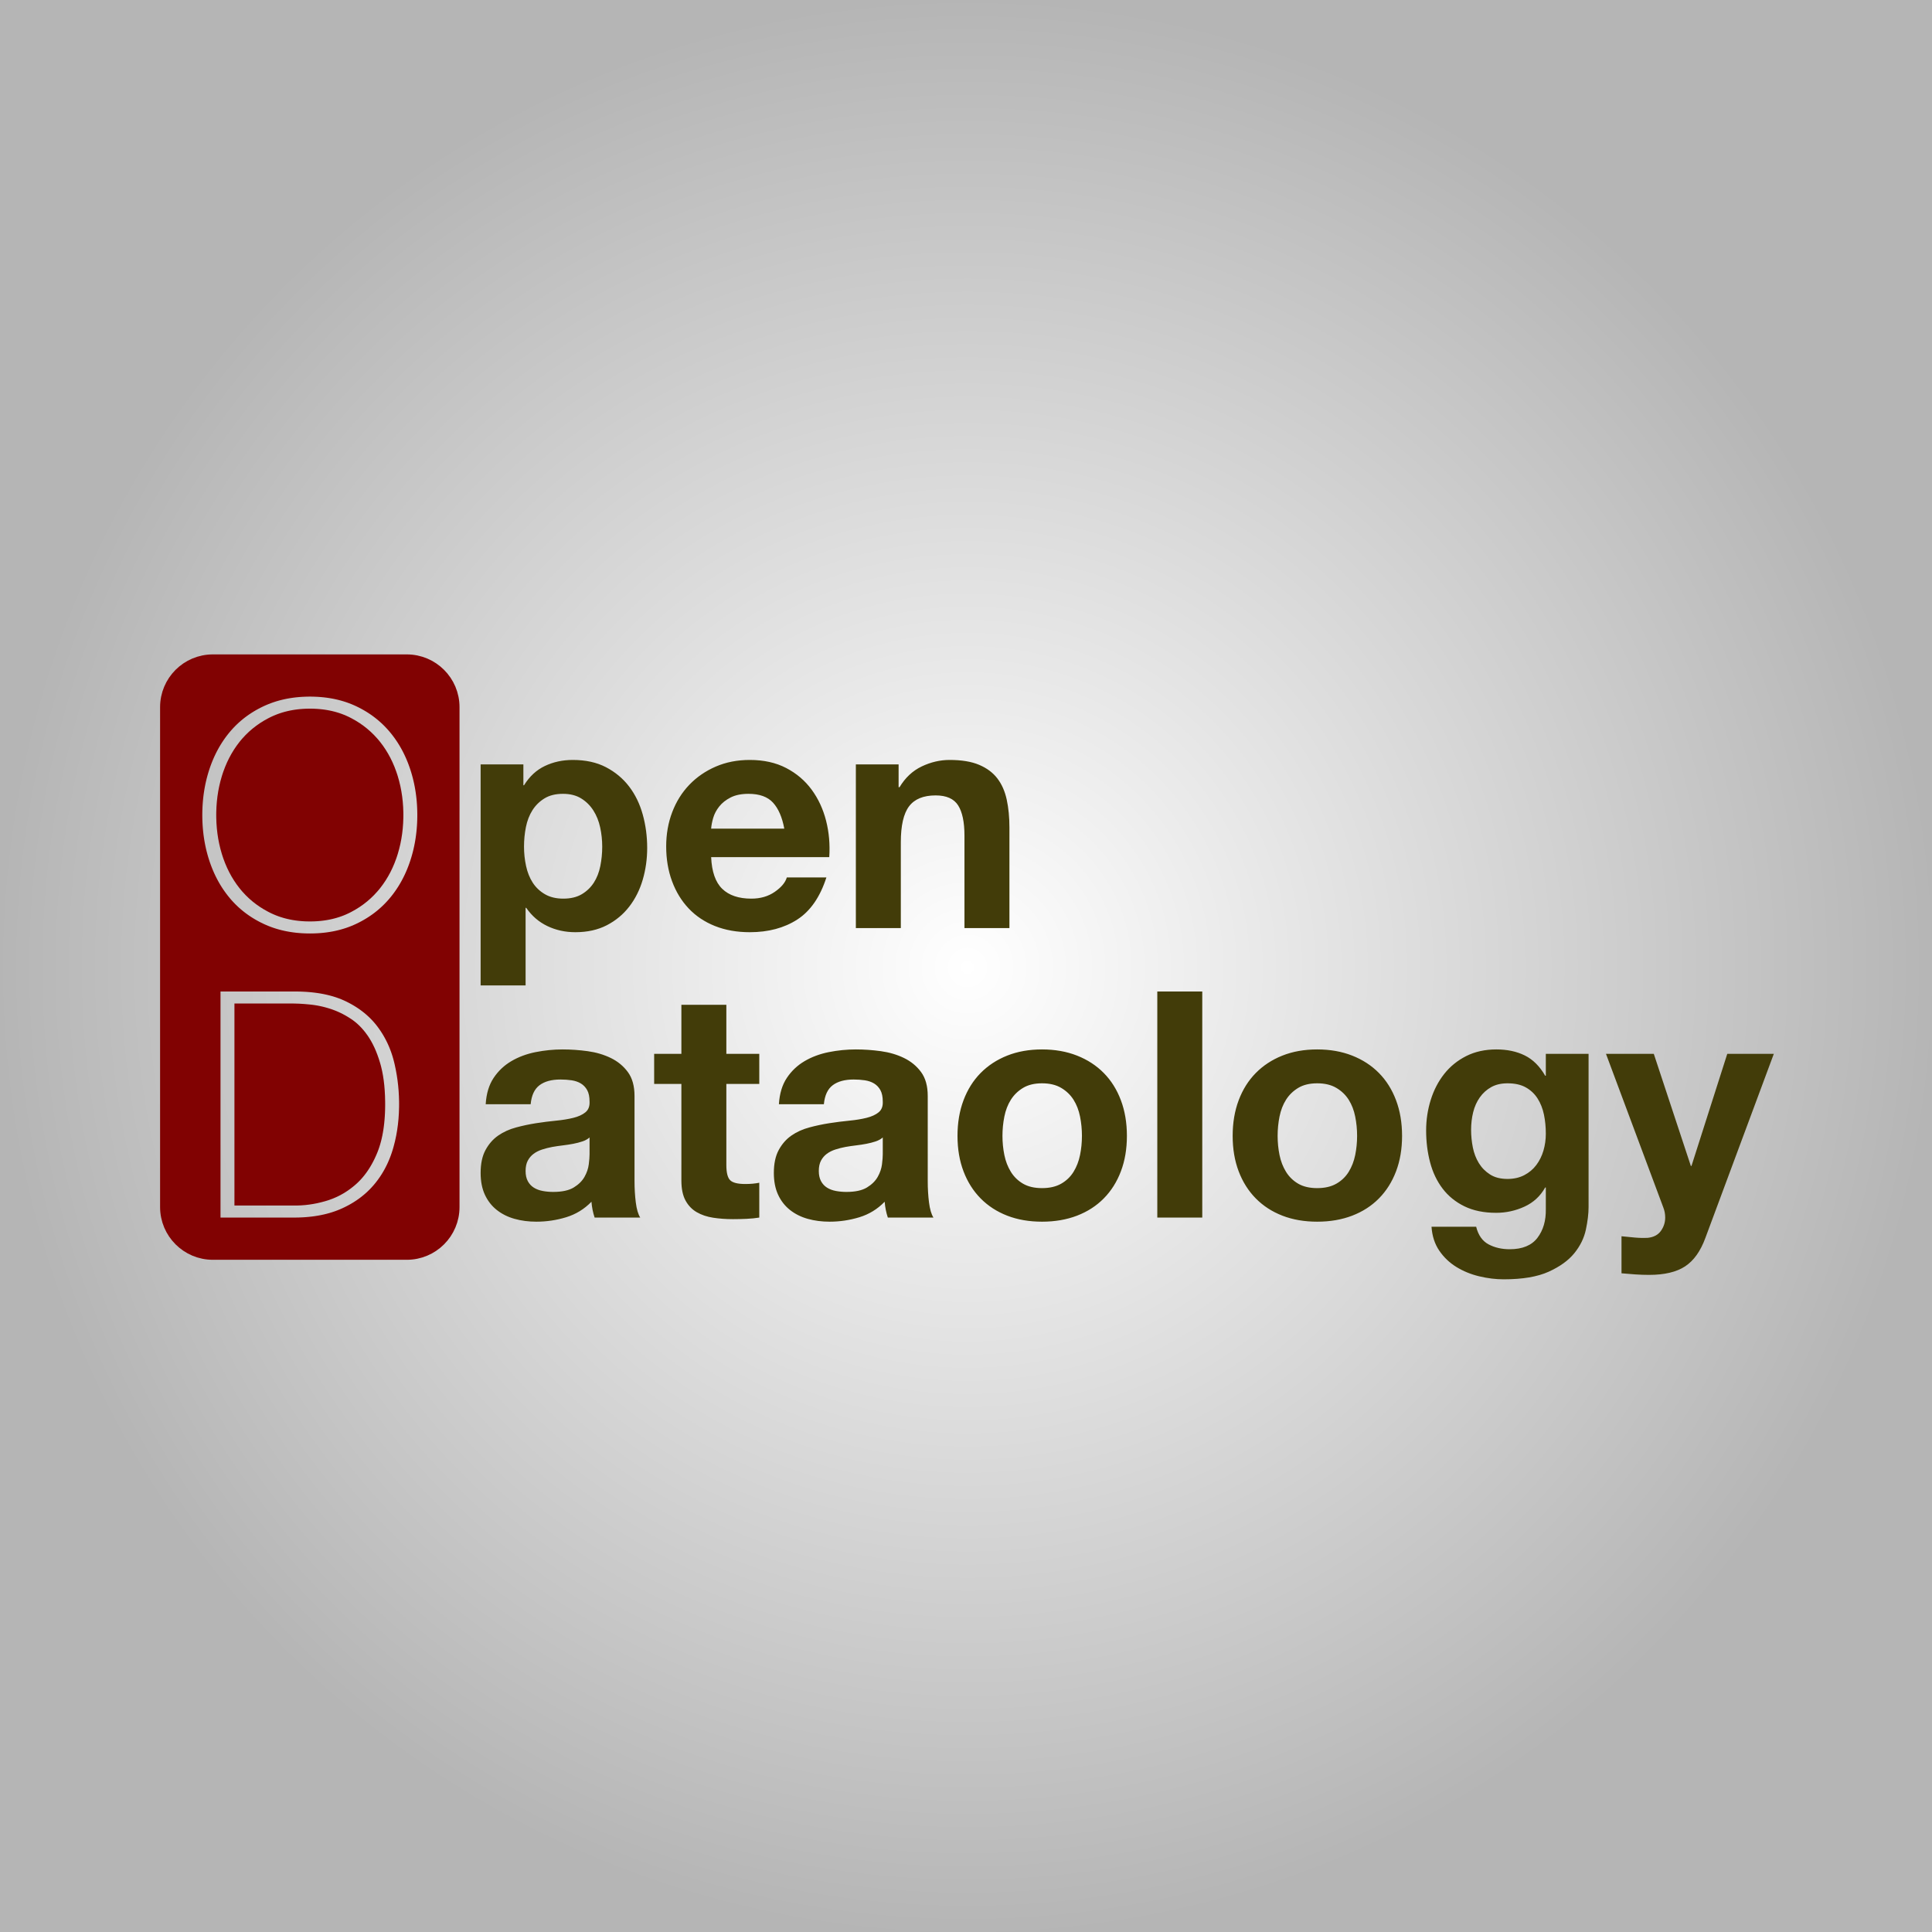 <?xml version="1.0" encoding="UTF-8" standalone="yes"?>
<!DOCTYPE svg PUBLIC "-//W3C//DTD SVG 1.1//EN" "http://www.w3.org/Graphics/SVG/1.1/DTD/svg11.dtd">

<svg width="95" height="95" viewBox="0 0 95 95" xmlns="http://www.w3.org/2000/svg" xmlns:xlink="http://www.w3.org/1999/xlink" version="1.1" baseProfile="full">
    <rect x="0" y="0" width="95" height="95" fill="#808080" stroke="none"/>
    <defs>
        <radialGradient id="464602401925363440" cx="276" cy="276" r="276" fx="276" fy="276" gradientUnits="userSpaceOnUse">
            <stop offset="0%" style="stop-color:#ffffff;stop-opacity:1"></stop>
            <stop offset="100%" style="stop-color:#b5b5b5;stop-opacity:1"></stop>
        </radialGradient>
    </defs>
    <g transform="scale(0.173,-0.173) translate(0,-550)">
        <path d="M 1 1 L 551 1 L 551 551 L 1 551 Z" transform="scale(1,1) translate(-1,-1)" fill="url(#464602401925363440)" opacity="1"></path>
        <path d="M 71.882 1.02 L 72.644 1.077 L 73.394 1.173 L 74.133 1.305 L 75.57 1.674 L 76.949 2.179 L 78.26 2.81 L 79.497 3.562 L 80.651 4.425 L 81.717 5.393 L 82.685 6.459 L 83.548 7.613 L 84.299 8.85 L 84.931 10.161 L 85.436 11.539 L 85.805 12.977 L 85.937 13.716 L 86.032 14.466 L 86.09 15.228 L 86.11 16 L 86.11 158.07 L 86.09 158.842 L 86.032 159.604 L 85.937 160.354 L 85.805 161.093 L 85.436 162.531 L 84.931 163.909 L 84.299 165.22 L 83.548 166.457 L 82.685 167.611 L 81.717 168.677 L 80.651 169.645 L 79.497 170.508 L 78.26 171.26 L 76.949 171.891 L 75.57 172.396 L 74.133 172.765 L 73.394 172.897 L 72.644 172.993 L 71.882 173.05 L 71.11 173.07 L 16 173.07 L 15.228 173.05 L 14.466 172.993 L 13.716 172.897 L 12.977 172.765 L 11.539 172.396 L 10.161 171.891 L 8.85 171.26 L 7.613 170.508 L 6.459 169.645 L 5.393 168.677 L 4.425 167.611 L 3.562 166.457 L 2.81 165.22 L 2.179 163.909 L 1.674 162.531 L 1.305 161.093 L 1.173 160.354 L 1.077 159.604 L 1.02 158.842 L 1 158.07 L 1 16 L 1.02 15.228 L 1.077 14.466 L 1.173 13.716 L 1.305 12.977 L 1.674 11.539 L 2.179 10.161 L 2.81 8.85 L 3.562 7.613 L 4.425 6.459 L 5.393 5.393 L 6.459 4.425 L 7.613 3.562 L 8.85 2.81 L 10.161 2.179 L 11.539 1.674 L 12.977 1.305 L 13.716 1.173 L 14.466 1.077 L 15.228 1.02 L 16 1 L 71.11 1 Z M 43.151 93.753 L 42.263 93.773 L 41.386 93.814 L 40.521 93.875 L 39.667 93.956 L 38.825 94.058 L 37.995 94.181 L 37.176 94.324 L 36.369 94.487 L 35.574 94.67 L 34.789 94.874 L 34.017 95.098 L 33.256 95.343 L 32.507 95.608 L 31.77 95.894 L 31.044 96.199 L 30.685 96.36 L 30.329 96.525 L 29.629 96.866 L 28.943 97.223 L 28.271 97.594 L 27.613 97.981 L 26.969 98.383 L 26.339 98.8 L 25.723 99.232 L 25.121 99.679 L 24.533 100.142 L 23.959 100.619 L 23.399 101.112 L 22.854 101.619 L 22.322 102.142 L 21.805 102.68 L 21.301 103.233 L 21.055 103.515 L 20.812 103.801 L 20.337 104.381 L 19.877 104.975 L 19.43 105.581 L 18.999 106.2 L 18.581 106.831 L 18.178 107.475 L 17.79 108.132 L 17.416 108.801 L 17.056 109.483 L 16.711 110.178 L 16.38 110.885 L 16.064 111.605 L 15.762 112.338 L 15.474 113.083 L 15.201 113.841 L 15.07 114.225 L 14.943 114.611 L 14.7 115.388 L 14.474 116.172 L 14.263 116.963 L 14.069 117.76 L 13.891 118.564 L 13.73 119.375 L 13.584 120.193 L 13.455 121.017 L 13.342 121.847 L 13.245 122.685 L 13.164 123.529 L 13.099 124.38 L 13.05 125.237 L 13.018 126.101 L 13.002 126.972 L 13 127.41 L 13.002 127.848 L 13.018 128.719 L 13.05 129.583 L 13.099 130.44 L 13.164 131.291 L 13.245 132.135 L 13.342 132.973 L 13.455 133.803 L 13.584 134.627 L 13.73 135.445 L 13.891 136.256 L 14.069 137.06 L 14.263 137.857 L 14.474 138.648 L 14.7 139.432 L 14.943 140.209 L 15.07 140.595 L 15.201 140.979 L 15.474 141.737 L 15.762 142.482 L 16.064 143.215 L 16.38 143.935 L 16.711 144.642 L 17.056 145.337 L 17.416 146.019 L 17.79 146.688 L 18.178 147.345 L 18.581 147.989 L 18.999 148.62 L 19.43 149.239 L 19.877 149.845 L 20.337 150.439 L 20.812 151.019 L 21.055 151.305 L 21.301 151.587 L 21.805 152.14 L 22.322 152.678 L 22.854 153.201 L 23.399 153.709 L 23.959 154.201 L 24.533 154.678 L 25.121 155.141 L 25.723 155.588 L 26.339 156.02 L 26.969 156.437 L 27.613 156.839 L 28.271 157.226 L 28.943 157.597 L 29.629 157.954 L 30.329 158.295 L 30.685 158.46 L 31.044 158.621 L 31.77 158.926 L 32.507 159.212 L 33.256 159.477 L 34.017 159.722 L 34.789 159.946 L 35.574 160.15 L 36.369 160.333 L 37.176 160.497 L 37.995 160.639 L 38.825 160.762 L 39.667 160.864 L 40.521 160.945 L 41.386 161.006 L 42.263 161.047 L 43.151 161.067 L 43.6 161.07 L 44.048 161.067 L 44.937 161.047 L 45.813 161.006 L 46.677 160.945 L 47.529 160.864 L 48.369 160.762 L 49.197 160.639 L 50.014 160.497 L 50.818 160.333 L 51.611 160.15 L 52.391 159.946 L 53.16 159.722 L 53.916 159.477 L 54.661 159.212 L 55.393 158.926 L 56.114 158.621 L 56.47 158.46 L 56.823 158.295 L 57.518 157.954 L 58.199 157.597 L 58.867 157.226 L 59.52 156.839 L 60.161 156.437 L 60.787 156.02 L 61.4 155.588 L 61.999 155.141 L 62.584 154.678 L 63.156 154.201 L 63.714 153.709 L 64.258 153.201 L 64.789 152.678 L 65.305 152.14 L 65.808 151.587 L 66.055 151.305 L 66.298 151.019 L 66.773 150.439 L 67.233 149.845 L 67.68 149.239 L 68.111 148.62 L 68.528 147.989 L 68.931 147.345 L 69.32 146.688 L 69.694 146.019 L 70.054 145.337 L 70.399 144.642 L 70.73 143.935 L 71.046 143.215 L 71.348 142.482 L 71.636 141.737 L 71.909 140.979 L 72.04 140.595 L 72.167 140.209 L 72.41 139.432 L 72.636 138.648 L 72.847 137.857 L 73.041 137.06 L 73.219 136.256 L 73.38 135.445 L 73.526 134.627 L 73.655 133.803 L 73.768 132.973 L 73.865 132.135 L 73.946 131.291 L 74.011 130.44 L 74.059 129.583 L 74.092 128.719 L 74.108 127.848 L 74.11 127.41 L 74.108 126.972 L 74.092 126.101 L 74.059 125.237 L 74.011 124.38 L 73.946 123.529 L 73.865 122.685 L 73.768 121.847 L 73.655 121.017 L 73.526 120.193 L 73.38 119.375 L 73.219 118.564 L 73.041 117.76 L 72.847 116.963 L 72.636 116.172 L 72.41 115.388 L 72.167 114.611 L 72.04 114.225 L 71.909 113.841 L 71.636 113.083 L 71.348 112.338 L 71.046 111.605 L 70.73 110.885 L 70.399 110.178 L 70.054 109.483 L 69.694 108.801 L 69.32 108.132 L 68.931 107.475 L 68.528 106.831 L 68.111 106.2 L 67.68 105.581 L 67.233 104.975 L 66.773 104.381 L 66.298 103.801 L 66.055 103.515 L 65.808 103.233 L 65.305 102.68 L 64.789 102.142 L 64.258 101.619 L 63.714 101.112 L 63.156 100.619 L 62.584 100.142 L 61.999 99.679 L 61.4 99.232 L 60.787 98.8 L 60.161 98.383 L 59.52 97.981 L 58.867 97.594 L 58.199 97.223 L 57.518 96.866 L 56.823 96.525 L 56.47 96.36 L 56.114 96.199 L 55.393 95.894 L 54.661 95.608 L 53.916 95.343 L 53.16 95.098 L 52.391 94.874 L 51.611 94.67 L 50.818 94.487 L 50.014 94.324 L 49.197 94.181 L 48.369 94.058 L 47.529 93.956 L 46.677 93.875 L 45.813 93.814 L 44.937 93.773 L 44.048 93.753 L 43.6 93.75 Z M 43.992 97.172 L 44.769 97.191 L 45.535 97.229 L 46.289 97.286 L 47.033 97.362 L 47.766 97.457 L 48.489 97.571 L 49.2 97.704 L 49.9 97.856 L 50.589 98.027 L 51.268 98.217 L 51.935 98.425 L 52.592 98.653 L 53.238 98.9 L 53.873 99.166 L 54.497 99.451 L 54.805 99.6 L 55.412 99.91 L 56.592 100.57 L 57.725 101.281 L 58.813 102.045 L 59.853 102.861 L 60.847 103.728 L 61.795 104.648 L 62.697 105.62 L 63.13 106.125 L 63.551 106.642 L 64.356 107.71 L 65.109 108.821 L 65.812 109.975 L 66.465 111.173 L 67.067 112.415 L 67.618 113.7 L 68.119 115.029 L 68.35 115.71 L 68.568 116.399 L 68.962 117.794 L 69.299 119.212 L 69.58 120.652 L 69.805 122.114 L 69.974 123.599 L 70.087 125.107 L 70.143 126.637 L 70.15 127.41 L 70.143 128.183 L 70.087 129.713 L 69.974 131.221 L 69.805 132.706 L 69.58 134.168 L 69.299 135.608 L 68.962 137.026 L 68.568 138.421 L 68.35 139.11 L 68.119 139.791 L 67.618 141.12 L 67.067 142.405 L 66.465 143.647 L 65.812 144.845 L 65.109 145.999 L 64.356 147.11 L 63.551 148.178 L 63.13 148.695 L 62.697 149.2 L 61.795 150.172 L 60.847 151.092 L 59.853 151.959 L 58.813 152.775 L 57.725 153.539 L 56.592 154.25 L 55.412 154.91 L 54.805 155.22 L 54.497 155.37 L 53.873 155.654 L 53.238 155.92 L 52.592 156.167 L 51.935 156.395 L 51.268 156.604 L 50.589 156.793 L 49.9 156.964 L 49.2 157.116 L 48.489 157.249 L 47.766 157.363 L 47.033 157.458 L 46.289 157.534 L 45.535 157.591 L 44.769 157.629 L 43.992 157.648 L 43.6 157.65 L 43.208 157.648 L 42.431 157.629 L 41.664 157.591 L 40.908 157.534 L 40.163 157.458 L 39.428 157.363 L 38.704 157.249 L 37.99 157.116 L 37.287 156.964 L 36.595 156.793 L 35.913 156.604 L 35.241 156.395 L 34.58 156.167 L 33.93 155.92 L 33.29 155.654 L 32.661 155.37 L 32.35 155.22 L 31.737 154.91 L 30.547 154.25 L 29.406 153.539 L 28.311 152.775 L 27.265 151.959 L 26.267 151.092 L 25.316 150.172 L 24.413 149.2 L 23.98 148.695 L 23.559 148.178 L 22.754 147.11 L 22.001 145.999 L 21.297 144.845 L 20.645 143.647 L 20.043 142.405 L 19.492 141.12 L 18.991 139.791 L 18.76 139.11 L 18.542 138.421 L 18.148 137.026 L 17.811 135.608 L 17.529 134.168 L 17.305 132.706 L 17.136 131.221 L 17.023 129.713 L 16.967 128.183 L 16.96 127.41 L 16.967 126.637 L 17.023 125.107 L 17.136 123.599 L 17.305 122.114 L 17.529 120.652 L 17.811 119.212 L 18.148 117.794 L 18.542 116.399 L 18.76 115.71 L 18.991 115.029 L 19.492 113.7 L 20.043 112.415 L 20.645 111.173 L 21.297 109.975 L 22.001 108.821 L 22.754 107.71 L 23.559 106.642 L 23.98 106.125 L 24.413 105.62 L 25.316 104.648 L 26.267 103.728 L 27.265 102.861 L 28.311 102.045 L 29.406 101.281 L 30.547 100.57 L 31.737 99.91 L 32.35 99.6 L 32.661 99.451 L 33.29 99.166 L 33.93 98.9 L 34.58 98.653 L 35.241 98.425 L 35.913 98.217 L 36.595 98.027 L 37.287 97.856 L 37.99 97.704 L 38.704 97.571 L 39.428 97.457 L 40.163 97.362 L 40.908 97.286 L 41.664 97.229 L 42.431 97.191 L 43.208 97.172 L 43.6 97.17 Z M 18.175 13 L 18.175 77.26 L 39.235 77.26 L 39.772 77.257 L 40.829 77.236 L 41.864 77.194 L 42.875 77.131 L 43.864 77.046 L 44.829 76.941 L 45.772 76.814 L 46.692 76.667 L 47.589 76.498 L 48.464 76.308 L 49.315 76.097 L 50.144 75.865 L 50.95 75.612 L 51.733 75.338 L 52.493 75.043 L 53.23 74.726 L 53.59 74.56 L 53.945 74.389 L 54.641 74.038 L 55.32 73.672 L 55.98 73.293 L 56.623 72.899 L 57.248 72.491 L 57.855 72.069 L 58.444 71.633 L 59.014 71.183 L 59.567 70.719 L 60.102 70.241 L 60.62 69.749 L 61.119 69.243 L 61.6 68.722 L 62.063 68.188 L 62.509 67.639 L 62.725 67.36 L 62.937 67.078 L 63.348 66.505 L 63.744 65.923 L 64.124 65.331 L 64.489 64.729 L 64.837 64.117 L 65.169 63.496 L 65.486 62.864 L 65.787 62.223 L 66.072 61.572 L 66.342 60.911 L 66.595 60.24 L 66.833 59.56 L 67.055 58.869 L 67.261 58.169 L 67.451 57.459 L 67.54 57.1 L 67.709 56.379 L 68.014 54.927 L 68.276 53.465 L 68.494 51.991 L 68.668 50.506 L 68.799 49.01 L 68.886 47.502 L 68.93 45.984 L 68.935 45.22 L 68.928 44.369 L 68.873 42.688 L 68.764 41.037 L 68.599 39.416 L 68.38 37.824 L 68.105 36.262 L 67.776 34.729 L 67.392 33.226 L 67.18 32.485 L 67.068 32.118 L 66.834 31.394 L 66.584 30.681 L 66.32 29.981 L 66.04 29.294 L 65.745 28.618 L 65.435 27.955 L 65.109 27.305 L 64.769 26.666 L 64.414 26.04 L 64.043 25.426 L 63.657 24.825 L 63.257 24.235 L 62.841 23.658 L 62.41 23.094 L 61.964 22.542 L 61.735 22.27 L 61.502 22.002 L 61.026 21.476 L 60.535 20.965 L 60.028 20.468 L 59.506 19.986 L 58.969 19.518 L 58.417 19.064 L 57.85 18.625 L 57.268 18.201 L 56.671 17.79 L 56.059 17.395 L 55.431 17.013 L 54.788 16.646 L 54.13 16.293 L 53.458 15.955 L 52.77 15.631 L 52.42 15.475 L 52.066 15.323 L 51.347 15.033 L 50.611 14.762 L 49.858 14.511 L 49.089 14.279 L 48.303 14.066 L 47.501 13.873 L 46.682 13.699 L 45.846 13.544 L 44.995 13.408 L 44.126 13.292 L 43.241 13.196 L 42.34 13.118 L 41.422 13.06 L 40.488 13.022 L 39.537 13.002 L 39.055 13 Z M 39.978 16.425 L 41.104 16.469 L 42.232 16.556 L 43.361 16.687 L 44.492 16.861 L 45.624 17.079 L 46.757 17.341 L 47.892 17.646 L 48.46 17.815 L 49.025 17.997 L 50.134 18.405 L 51.217 18.871 L 52.273 19.397 L 53.303 19.982 L 54.305 20.626 L 55.281 21.33 L 56.23 22.092 L 56.695 22.495 L 56.924 22.703 L 57.375 23.131 L 57.814 23.576 L 58.243 24.04 L 58.66 24.521 L 59.067 25.019 L 59.463 25.535 L 59.848 26.069 L 60.222 26.62 L 60.585 27.189 L 60.937 27.776 L 61.279 28.38 L 61.609 29.001 L 61.929 29.64 L 62.237 30.297 L 62.535 30.971 L 62.68 31.315 L 62.821 31.664 L 63.09 32.378 L 63.341 33.114 L 63.574 33.872 L 63.789 34.653 L 63.987 35.455 L 64.166 36.28 L 64.327 37.127 L 64.471 37.996 L 64.596 38.887 L 64.704 39.801 L 64.793 40.736 L 64.865 41.694 L 64.919 42.674 L 64.955 43.676 L 64.973 44.7 L 64.975 45.22 L 64.97 46.034 L 64.929 47.617 L 64.847 49.142 L 64.725 50.607 L 64.562 52.013 L 64.358 53.36 L 64.113 54.649 L 63.828 55.878 L 63.67 56.47 L 63.504 57.049 L 63.152 58.173 L 62.775 59.25 L 62.373 60.281 L 61.946 61.265 L 61.493 62.203 L 61.015 63.095 L 60.511 63.94 L 60.25 64.345 L 59.983 64.739 L 59.435 65.496 L 58.867 66.21 L 58.279 66.882 L 57.671 67.512 L 57.044 68.1 L 56.397 68.646 L 55.731 69.149 L 55.39 69.385 L 55.046 69.612 L 54.354 70.047 L 53.657 70.455 L 52.954 70.836 L 52.245 71.19 L 51.531 71.518 L 50.81 71.819 L 50.085 72.093 L 49.72 72.22 L 49.354 72.341 L 48.623 72.568 L 47.892 72.773 L 47.161 72.957 L 46.429 73.12 L 45.698 73.262 L 44.967 73.383 L 44.236 73.483 L 43.87 73.525 L 43.148 73.599 L 41.758 73.717 L 40.442 73.796 L 39.199 73.835 L 38.605 73.84 L 22.135 73.84 L 22.135 16.42 L 39.415 16.42 Z" transform="scale(1,1) translate(44.5,190.93)" fill="#810202" opacity="1"></path>
        <path d="M 2.44 50.77 Q 2.71 55.27 4.69 58.24 Q 6.67 61.21 9.73 63.01 Q 12.79 64.81 16.615 65.575 Q 20.44 66.34 24.31 66.34 Q 27.82 66.34 31.42 65.845 Q 35.02 65.35 37.99 63.91 Q 40.96 62.47 42.85 59.905 Q 44.74 57.34 44.74 53.11 L 44.74 28.9 Q 44.74 25.75 45.1 22.87 Q 45.46 19.99 46.36 18.55 L 33.4 18.55 Q 33.04 19.63 32.815 20.755 Q 32.59 21.88 32.5 23.05 Q 29.44 19.9 25.3 18.64 Q 21.16 17.38 16.84 17.38 Q 13.51 17.38 10.63 18.19 Q 7.75 19 5.59 20.71 Q 3.43 22.42 2.215 25.03 Q 1 27.64 1 31.24 Q 1 35.2 2.395 37.765 Q 3.79 40.33 5.995 41.86 Q 8.2 43.39 11.035 44.155 Q 13.87 44.92 16.75 45.37 Q 19.63 45.82 22.42 46.09 Q 25.21 46.36 27.37 46.9 Q 29.53 47.44 30.79 48.475 Q 32.05 49.51 31.96 51.49 Q 31.96 53.56 31.285 54.775 Q 30.61 55.99 29.485 56.665 Q 28.36 57.34 26.875 57.565 Q 25.39 57.79 23.68 57.79 Q 19.9 57.79 17.74 56.17 Q 15.58 54.55 15.22 50.77 Z M 31.96 41.32 Q 31.15 40.6 29.935 40.195 Q 28.72 39.79 27.325 39.52 Q 25.93 39.25 24.4 39.07 Q 22.87 38.89 21.34 38.62 Q 19.9 38.35 18.505 37.9 Q 17.11 37.45 16.075 36.685 Q 15.04 35.92 14.41 34.75 Q 13.78 33.58 13.78 31.78 Q 13.78 30.07 14.41 28.9 Q 15.04 27.73 16.12 27.055 Q 17.2 26.38 18.64 26.11 Q 20.08 25.84 21.61 25.84 Q 25.39 25.84 27.46 27.1 Q 29.53 28.36 30.52 30.115 Q 31.51 31.87 31.735 33.67 Q 31.96 35.47 31.96 36.55 Z M 70.84 65.08 L 70.84 79.03 L 58.06 79.03 L 58.06 65.08 L 50.32 65.08 L 50.32 56.53 L 58.06 56.53 L 58.06 29.08 Q 58.06 25.57 59.23 23.41 Q 60.4 21.25 62.425 20.08 Q 64.45 18.91 67.105 18.505 Q 69.76 18.1 72.73 18.1 Q 74.62 18.1 76.6 18.19 Q 78.58 18.28 80.2 18.55 L 80.2 28.45 Q 79.3 28.27 78.31 28.18 Q 77.32 28.09 76.24 28.09 Q 73 28.09 71.92 29.17 Q 70.84 30.25 70.84 33.49 L 70.84 56.53 L 80.2 56.53 L 80.2 65.08 Z M 85.78 50.77 Q 86.05 55.27 88.03 58.24 Q 90.01 61.21 93.07 63.01 Q 96.13 64.81 99.955 65.575 Q 103.78 66.34 107.65 66.34 Q 111.16 66.34 114.76 65.845 Q 118.36 65.35 121.33 63.91 Q 124.3 62.47 126.19 59.905 Q 128.08 57.34 128.08 53.11 L 128.08 28.9 Q 128.08 25.75 128.44 22.87 Q 128.8 19.99 129.7 18.55 L 116.74 18.55 Q 116.38 19.63 116.155 20.755 Q 115.93 21.88 115.84 23.05 Q 112.78 19.9 108.64 18.64 Q 104.5 17.38 100.18 17.38 Q 96.85 17.38 93.97 18.19 Q 91.09 19 88.93 20.71 Q 86.77 22.42 85.555 25.03 Q 84.34 27.64 84.34 31.24 Q 84.34 35.2 85.735 37.765 Q 87.13 40.33 89.335 41.86 Q 91.54 43.39 94.375 44.155 Q 97.21 44.92 100.09 45.37 Q 102.97 45.82 105.76 46.09 Q 108.55 46.36 110.71 46.9 Q 112.87 47.44 114.13 48.475 Q 115.39 49.51 115.3 51.49 Q 115.3 53.56 114.625 54.775 Q 113.95 55.99 112.825 56.665 Q 111.7 57.34 110.215 57.565 Q 108.73 57.79 107.02 57.79 Q 103.24 57.79 101.08 56.17 Q 98.92 54.55 98.56 50.77 Z M 115.3 41.32 Q 114.49 40.6 113.275 40.195 Q 112.06 39.79 110.665 39.52 Q 109.27 39.25 107.74 39.07 Q 106.21 38.89 104.68 38.62 Q 103.24 38.35 101.845 37.9 Q 100.45 37.45 99.415 36.685 Q 98.38 35.92 97.75 34.75 Q 97.12 33.58 97.12 31.78 Q 97.12 30.07 97.75 28.9 Q 98.38 27.73 99.46 27.055 Q 100.54 26.38 101.98 26.11 Q 103.42 25.84 104.95 25.84 Q 108.73 25.84 110.8 27.1 Q 112.87 28.36 113.86 30.115 Q 114.85 31.87 115.075 33.67 Q 115.3 35.47 115.3 36.55 Z M 149.32 41.77 Q 149.32 44.56 149.86 47.26 Q 150.4 49.96 151.705 52.03 Q 153.01 54.1 155.17 55.405 Q 157.33 56.71 160.57 56.71 Q 163.81 56.71 166.015 55.405 Q 168.22 54.1 169.525 52.03 Q 170.83 49.96 171.37 47.26 Q 171.91 44.56 171.91 41.77 Q 171.91 38.98 171.37 36.325 Q 170.83 33.67 169.525 31.555 Q 168.22 29.44 166.015 28.18 Q 163.81 26.92 160.57 26.92 Q 157.33 26.92 155.17 28.18 Q 153.01 29.44 151.705 31.555 Q 150.4 33.67 149.86 36.325 Q 149.32 38.98 149.32 41.77 Z M 136.54 41.77 Q 136.54 36.19 138.25 31.69 Q 139.96 27.19 143.11 23.995 Q 146.26 20.8 150.67 19.09 Q 155.08 17.38 160.57 17.38 Q 166.06 17.38 170.515 19.09 Q 174.97 20.8 178.12 23.995 Q 181.27 27.19 182.98 31.69 Q 184.69 36.19 184.69 41.77 Q 184.69 47.35 182.98 51.895 Q 181.27 56.44 178.12 59.635 Q 174.97 62.83 170.515 64.585 Q 166.06 66.34 160.57 66.34 Q 155.08 66.34 150.67 64.585 Q 146.26 62.83 143.11 59.635 Q 139.96 56.44 138.25 51.895 Q 136.54 47.35 136.54 41.77 Z M 193.33 82.81 L 193.33 18.55 L 206.11 18.55 L 206.11 82.81 Z M 227.53 41.77 Q 227.53 44.56 228.07 47.26 Q 228.61 49.96 229.915 52.03 Q 231.22 54.1 233.38 55.405 Q 235.54 56.71 238.78 56.71 Q 242.02 56.71 244.225 55.405 Q 246.43 54.1 247.735 52.03 Q 249.04 49.96 249.58 47.26 Q 250.12 44.56 250.12 41.77 Q 250.12 38.98 249.58 36.325 Q 249.04 33.67 247.735 31.555 Q 246.43 29.44 244.225 28.18 Q 242.02 26.92 238.78 26.92 Q 235.54 26.92 233.38 28.18 Q 231.22 29.44 229.915 31.555 Q 228.61 33.67 228.07 36.325 Q 227.53 38.98 227.53 41.77 Z M 214.75 41.77 Q 214.75 36.19 216.46 31.69 Q 218.17 27.19 221.32 23.995 Q 224.47 20.8 228.88 19.09 Q 233.29 17.38 238.78 17.38 Q 244.27 17.38 248.725 19.09 Q 253.18 20.8 256.33 23.995 Q 259.48 27.19 261.19 31.69 Q 262.9 36.19 262.9 41.77 Q 262.9 47.35 261.19 51.895 Q 259.48 56.44 256.33 59.635 Q 253.18 62.83 248.725 64.585 Q 244.27 66.34 238.78 66.34 Q 233.29 66.34 228.88 64.585 Q 224.47 62.83 221.32 59.635 Q 218.17 56.44 216.46 51.895 Q 214.75 47.35 214.75 41.77 Z M 292.87 29.53 Q 289.9 29.53 287.92 30.79 Q 285.94 32.05 284.725 34.03 Q 283.51 36.01 283.015 38.485 Q 282.52 40.96 282.52 43.48 Q 282.52 46.09 283.105 48.475 Q 283.69 50.86 284.995 52.705 Q 286.3 54.55 288.235 55.63 Q 290.17 56.71 292.87 56.71 Q 296.02 56.71 298.09 55.54 Q 300.16 54.37 301.42 52.39 Q 302.68 50.41 303.22 47.845 Q 303.76 45.28 303.76 42.4 Q 303.76 39.88 303.085 37.585 Q 302.41 35.29 301.06 33.49 Q 299.71 31.69 297.64 30.61 Q 295.57 29.53 292.87 29.53 Z M 315.91 21.52 L 315.91 65.08 L 303.76 65.08 L 303.76 58.87 L 303.58 58.87 Q 301.24 62.92 297.775 64.63 Q 294.31 66.34 289.72 66.34 Q 284.86 66.34 281.125 64.45 Q 277.39 62.56 274.87 59.365 Q 272.35 56.17 271.045 51.985 Q 269.74 47.8 269.74 43.3 Q 269.74 38.53 270.865 34.255 Q 271.99 29.98 274.42 26.785 Q 276.85 23.59 280.63 21.745 Q 284.41 19.9 289.63 19.9 Q 293.86 19.9 297.685 21.655 Q 301.51 23.41 303.58 27.1 L 303.76 27.1 L 303.76 20.98 Q 303.85 16.03 301.375 12.79 Q 298.9 9.55 293.5 9.55 Q 290.08 9.55 287.47 10.945 Q 284.86 12.34 283.96 15.94 L 271.27 15.94 Q 271.54 11.98 273.475 9.145 Q 275.41 6.31 278.335 4.51 Q 281.26 2.71 284.815 1.855 Q 288.37 1 291.79 1 Q 299.8 1 304.57 3.16 Q 309.34 5.32 311.86 8.425 Q 314.38 11.53 315.145 15.13 Q 315.91 18.73 315.91 21.52 Z M 349.12 12.79 L 368.56 65.08 L 355.33 65.08 L 345.16 33.22 L 344.98 33.22 L 334.45 65.08 L 320.86 65.08 L 337.15 21.43 Q 337.69 20.08 337.69 18.55 Q 337.69 16.48 336.475 14.77 Q 335.26 13.06 332.74 12.79 Q 330.85 12.7 328.96 12.88 Q 327.07 13.06 325.27 13.24 L 325.27 2.71 Q 327.25 2.53 329.185 2.395 Q 331.12 2.26 333.1 2.26 Q 339.67 2.26 343.36 4.69 Q 347.05 7.12 349.12 12.79 Z" transform="scale(1,1) translate(135.61,185.38)" fill="#423c09" opacity="1"></path>
        <path d="M 24.49 25.66 Q 21.43 25.66 19.27 26.92 Q 17.11 28.18 15.805 30.205 Q 14.5 32.23 13.915 34.93 Q 13.33 37.63 13.33 40.42 Q 13.33 43.3 13.87 46 Q 14.41 48.7 15.715 50.77 Q 17.02 52.84 19.135 54.145 Q 21.25 55.45 24.4 55.45 Q 27.46 55.45 29.575 54.145 Q 31.69 52.84 33.04 50.725 Q 34.39 48.61 34.975 45.91 Q 35.56 43.21 35.56 40.42 Q 35.56 37.63 35.02 34.93 Q 34.48 32.23 33.175 30.205 Q 31.87 28.18 29.755 26.92 Q 27.64 25.66 24.49 25.66 Z M 1 63.82 L 1 1 L 13.78 1 L 13.78 23.05 L 13.96 23.05 Q 16.3 19.63 19.945 17.875 Q 23.59 16.12 27.91 16.12 Q 33.04 16.12 36.865 18.1 Q 40.69 20.08 43.255 23.41 Q 45.82 26.74 47.08 31.06 Q 48.34 35.38 48.34 40.06 Q 48.34 45.01 47.08 49.555 Q 45.82 54.1 43.21 57.52 Q 40.6 60.94 36.64 63.01 Q 32.68 65.08 27.19 65.08 Q 22.87 65.08 19.27 63.37 Q 15.67 61.66 13.33 57.88 L 13.15 57.88 L 13.15 63.82 Z M 87.31 45.55 L 66.52 45.55 Q 66.61 46.9 67.105 48.61 Q 67.6 50.32 68.815 51.85 Q 70.03 53.38 72.055 54.415 Q 74.08 55.45 77.14 55.45 Q 81.82 55.45 84.115 52.93 Q 86.41 50.41 87.31 45.55 Z M 66.52 37.45 L 100.09 37.45 Q 100.45 42.85 99.19 47.8 Q 97.93 52.75 95.095 56.62 Q 92.26 60.49 87.85 62.785 Q 83.44 65.08 77.5 65.08 Q 72.19 65.08 67.825 63.19 Q 63.46 61.3 60.31 58.015 Q 57.16 54.73 55.45 50.23 Q 53.74 45.73 53.74 40.51 Q 53.74 35.11 55.405 30.61 Q 57.07 26.11 60.13 22.87 Q 63.19 19.63 67.6 17.875 Q 72.01 16.12 77.5 16.12 Q 85.42 16.12 91 19.72 Q 96.58 23.32 99.28 31.69 L 88.03 31.69 Q 87.4 29.53 84.61 27.595 Q 81.82 25.66 77.95 25.66 Q 72.55 25.66 69.67 28.45 Q 66.79 31.24 66.52 37.45 Z M 107.65 63.82 L 107.65 17.29 L 120.43 17.29 L 120.43 41.68 Q 120.43 48.79 122.77 51.895 Q 125.11 55 130.33 55 Q 134.92 55 136.72 52.165 Q 138.52 49.33 138.52 43.57 L 138.52 17.29 L 151.3 17.29 L 151.3 45.91 Q 151.3 50.23 150.535 53.785 Q 149.77 57.34 147.88 59.815 Q 145.99 62.29 142.705 63.685 Q 139.42 65.08 134.29 65.08 Q 130.24 65.08 126.37 63.235 Q 122.5 61.39 120.07 57.34 L 119.8 57.34 L 119.8 63.82 Z" transform="scale(1,1) translate(135.61,268.92)" fill="#423c09" opacity="1"></path>
    </g>
</svg>